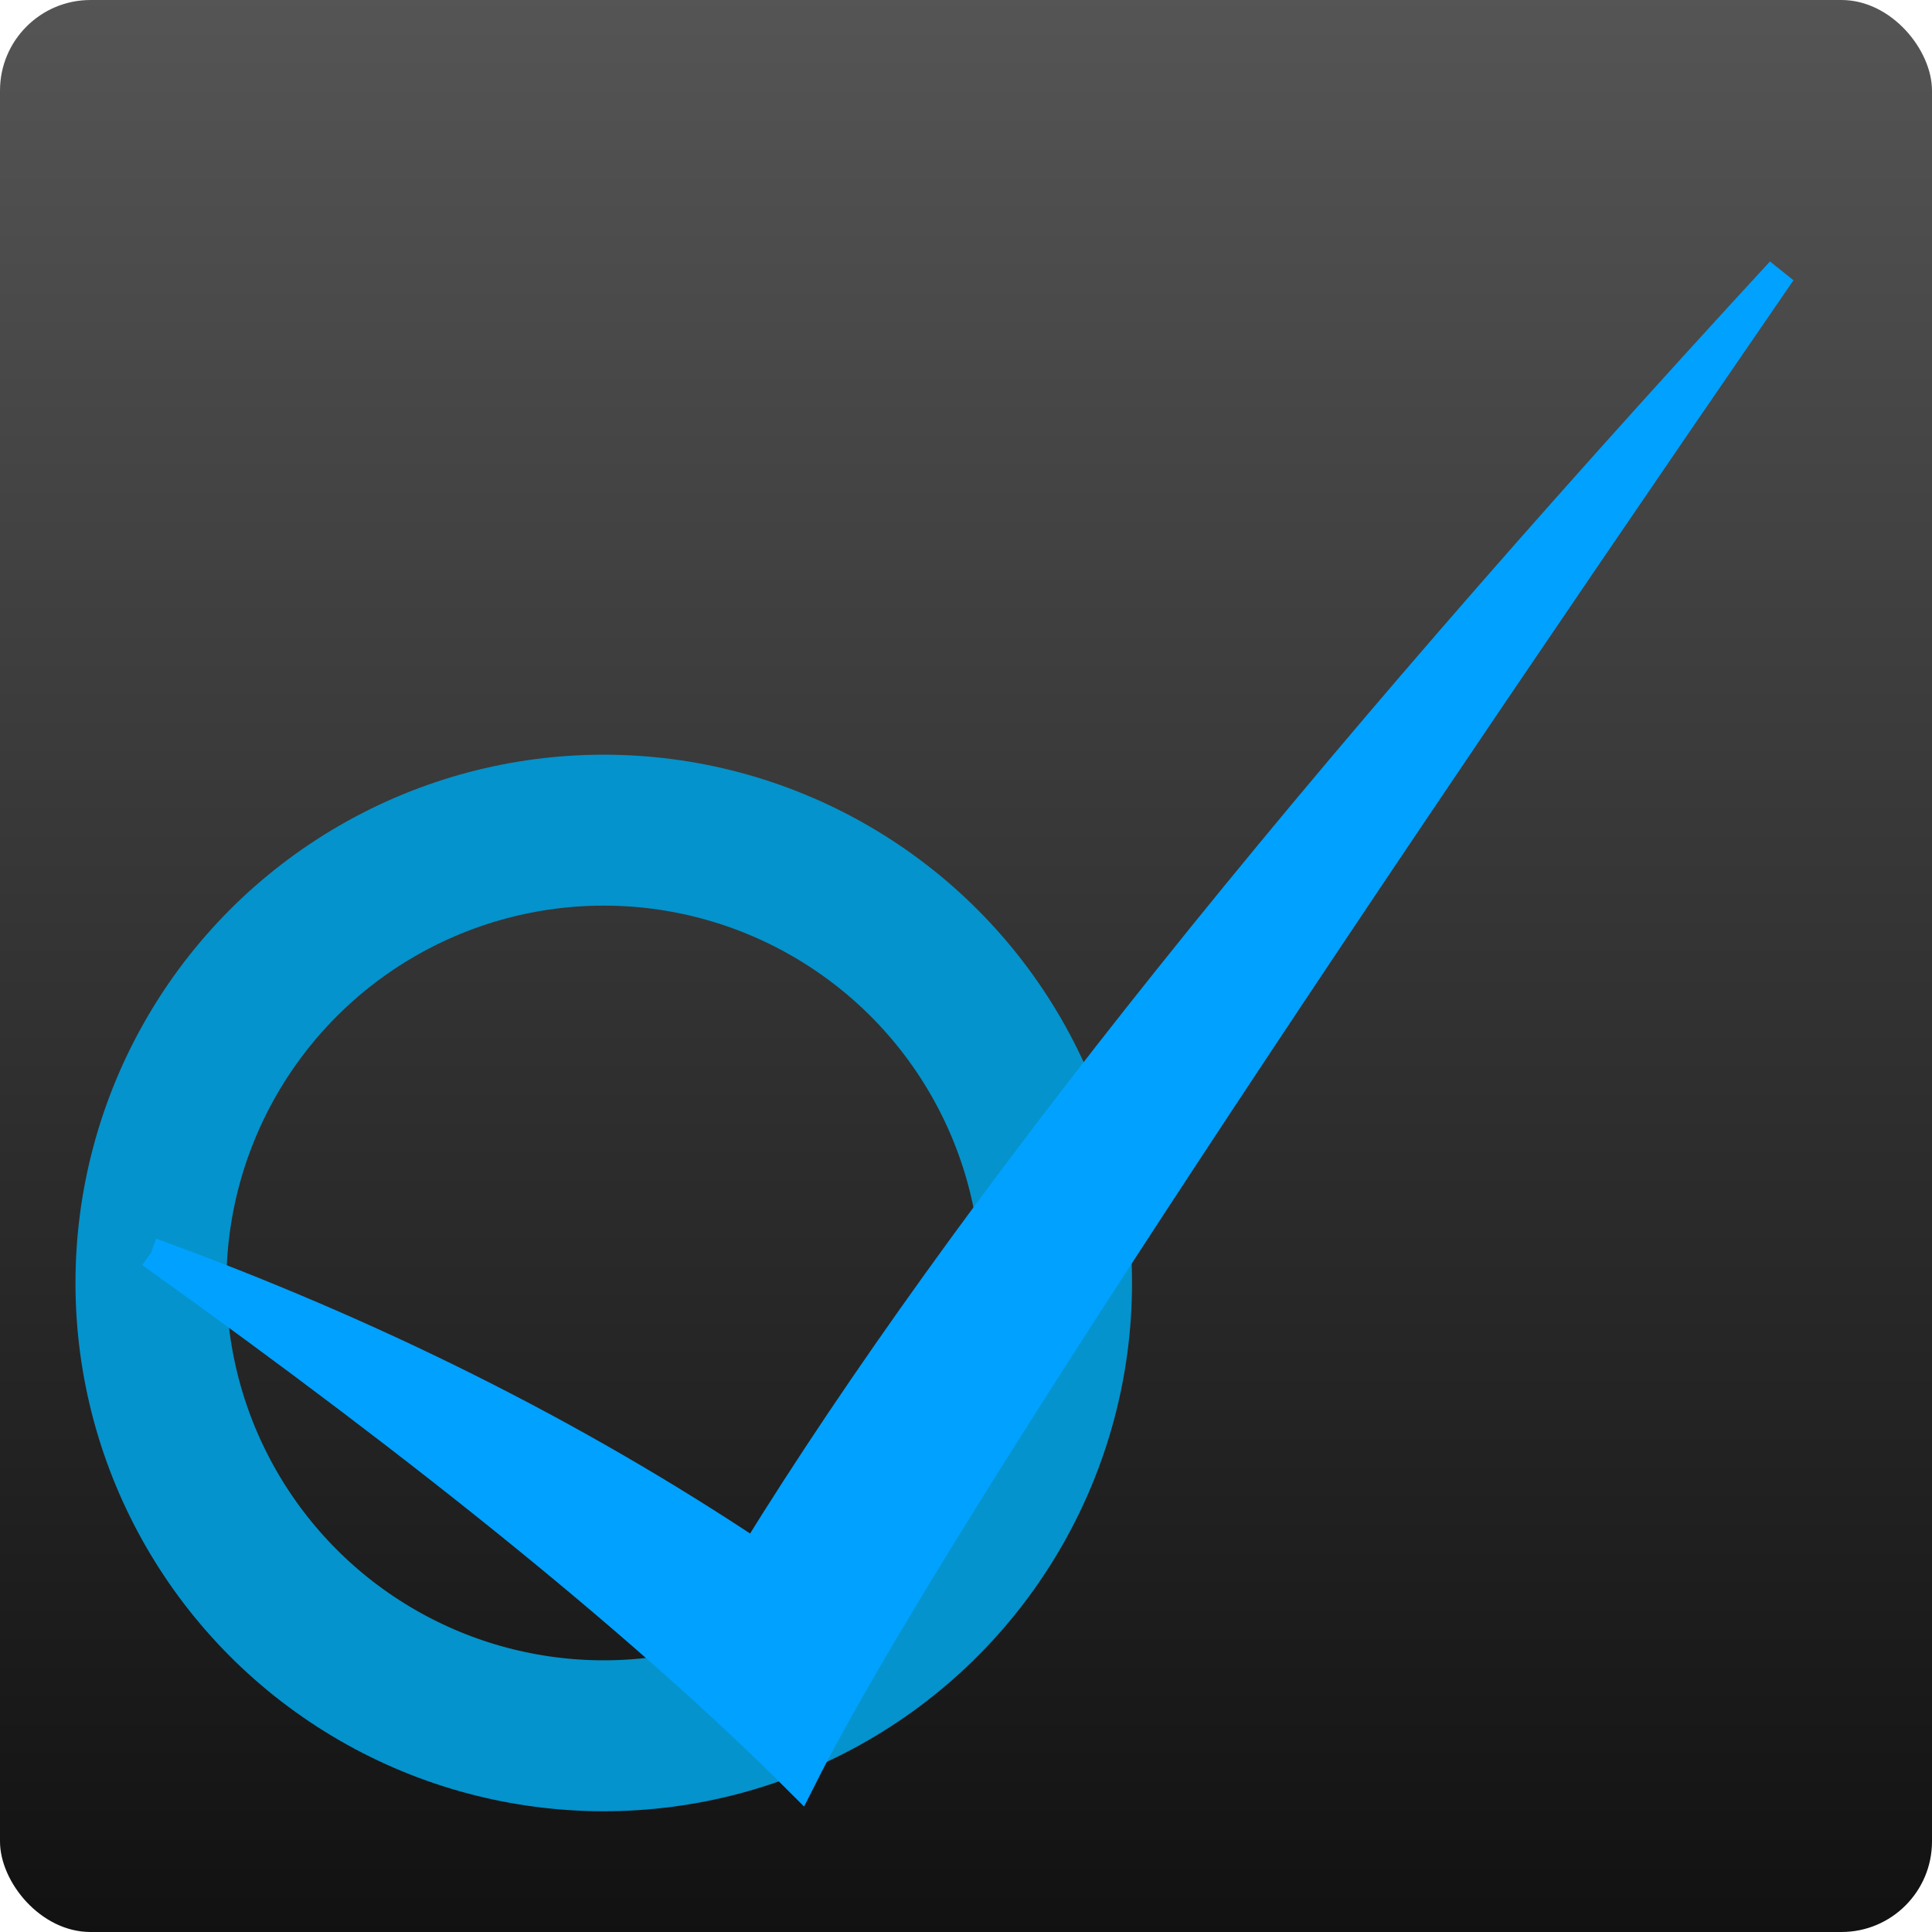 <?xml version="1.0" standalone="no"?>
<!DOCTYPE svg PUBLIC "-//W3C//DTD SVG 1.1//EN"
    "http://www.w3.org/Graphics/SVG/1.1/DTD/svg11.dtd">
<svg viewBox="0 0 128 128" version="1.1">

    <defs>

        <linearGradient id="bg" x1="0%" y1="0%" x2="0%" y2="100%">
            <stop stop-color="#555" offset="0%"/>
            <stop stop-color="#111" offset="100%"/>
        </linearGradient>

        <filter id="circleFilter">
            <feOffset result="offOut" in="SourceColor" dx="0" dy="0"/>
            <feGaussianBlur result="blurOut" in="offOut" stdDeviation="3"/>
            <feBlend in="SourceGraphic" in2="blutOut" mode="normal"/>
        </filter>

        <filter id="tickFilter">
            <feOffset result="offOut" in="SourceAlpha" dx="0" dy="3"/>
            <feGaussianBlur result="blurOut" in="offOut" stdDeviation="1"/>
            <feBlend in="SourceGraphic" in2="blutOut" mode="normal"/>
        </filter>

        <filter id="tickLighting">
            <feGaussianBlur in="SourceAlpha" stdDeviation="8" result="blur1"/>
            <feSpecularLighting result="specOut" in="blur1"
                    specularConstant="1.2" specularExponent="12"
                    lighting-color="#bbbbbb">
                <feDistantLight azimuth="45" elevation="45"/>
            </feSpecularLighting>
            <feComposite in="SourceGraphic" in2="specOut" operator="arithmetic"
                    k1="0" k2="1" k3="1" k4="0"/>
        </filter>

    </defs>

    <g filter="url(#tickLighting)">
        <rect x="0" y="0" width="128" height="128" fill="url(#bg)"
                stroke-width="0" rx="6" ry="6"/>

        <circle cx="40" cy="85" r="30" stroke-width="10" stroke="#0493CC"
                fill="none" filter="url(#circleFilter)"/>

        <path d="M 10 80
                q 22 8 40 20
                q 21 -34 68 -85
                q -55 80 -65 100
                q -15 -15 -43 -35"
                stroke="#00A1FF" stroke-width="2" fill="#00A1FF"
                filter="url(#tickFilter)"/>
    </g>

    <!-- vim: se ai : -->
</svg>
